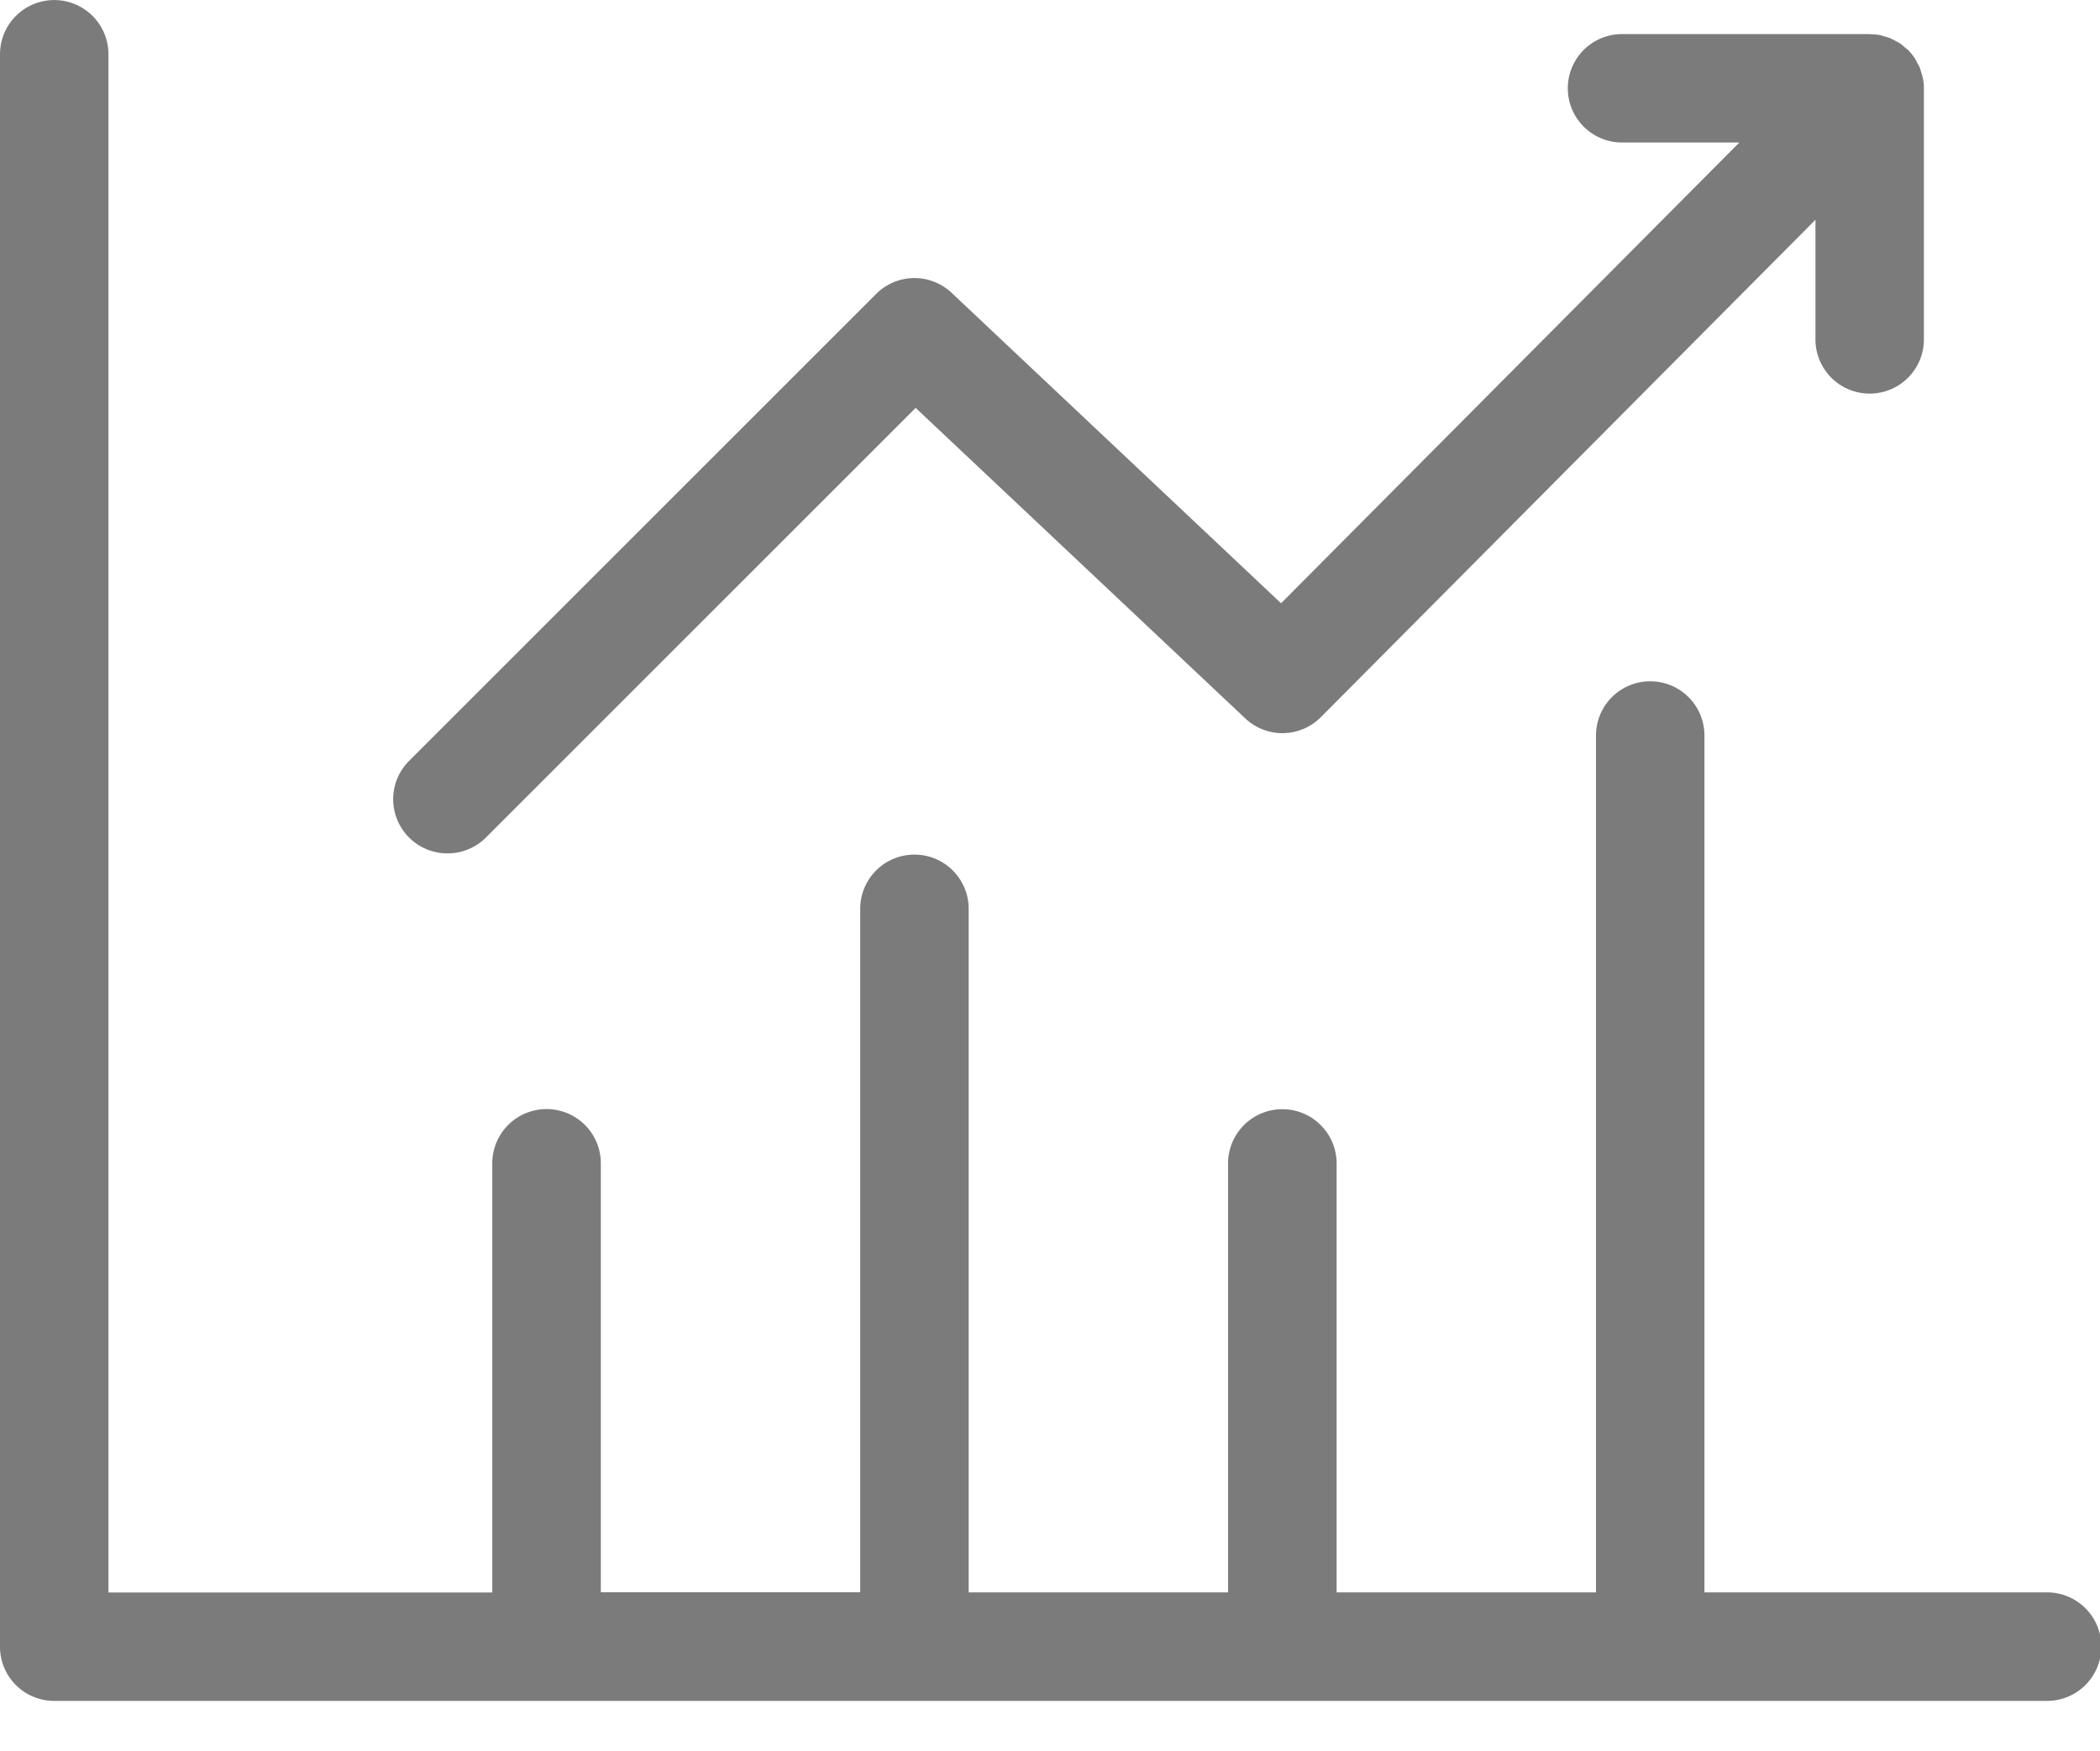 <?xml version="1.0" standalone="no"?><!DOCTYPE svg PUBLIC "-//W3C//DTD SVG 1.1//EN" "http://www.w3.org/Graphics/SVG/1.1/DTD/svg11.dtd"><svg t="1586851014787" class="icon" viewBox="0 0 1228 1024" version="1.1" xmlns="http://www.w3.org/2000/svg" p-id="7455" xmlns:xlink="http://www.w3.org/1999/xlink" width="239.844" height="200"><defs><style type="text/css"></style></defs><path d="M1197.044 931.368a31.674 31.674 0 0 1 0 63.484H31.674A31.674 31.674 0 0 1 0 963.042V31.742a31.674 31.674 0 1 1 63.416 0v899.695h224.446V680.437a31.674 31.674 0 0 1 63.484 0v250.863h151.678V531.557a31.674 31.674 0 1 1 63.416 0v399.811h151.678V680.505a31.674 31.674 0 0 1 63.484 0v250.863h151.678V430.188a31.674 31.674 0 1 1 63.416 0v501.18h200.349zM261.649 499.133a31.674 31.674 0 0 1-22.39-54.132l273.048-273.048a31.674 31.674 0 0 1 44.166-0.683l192.636 181.577L1017.106 83.348h-68.603a31.674 31.674 0 0 1 0-63.416h144.784l1.16 0.137c1.707 0 3.413 0.205 5.051 0.478l2.662 0.819c1.092 0.273 2.184 0.546 3.208 1.024 1.024 0.41 1.911 0.956 2.867 1.434 0.887 0.478 1.775 0.887 2.594 1.434a31.401 31.401 0 0 1 3.686 3.004l1.16 0.887c1.502 1.502 2.799 3.14 3.959 4.847 0.546 0.819 0.956 1.707 1.365 2.594 0.546 0.956 1.16 1.843 1.57 2.867 0.478 1.16 0.683 2.321 1.092 3.413 0.205 0.887 0.546 1.707 0.683 2.526 0.478 2.048 0.683 4.096 0.683 6.212v146.9a31.674 31.674 0 0 1-63.416 0V128.538l-289.227 290.933a31.674 31.674 0 0 1-44.234 0.683l-192.704-181.577-251.273 251.273a31.674 31.674 0 0 1-22.458 9.284z" fill="#7b7b7b" p-id="7456"></path></svg>